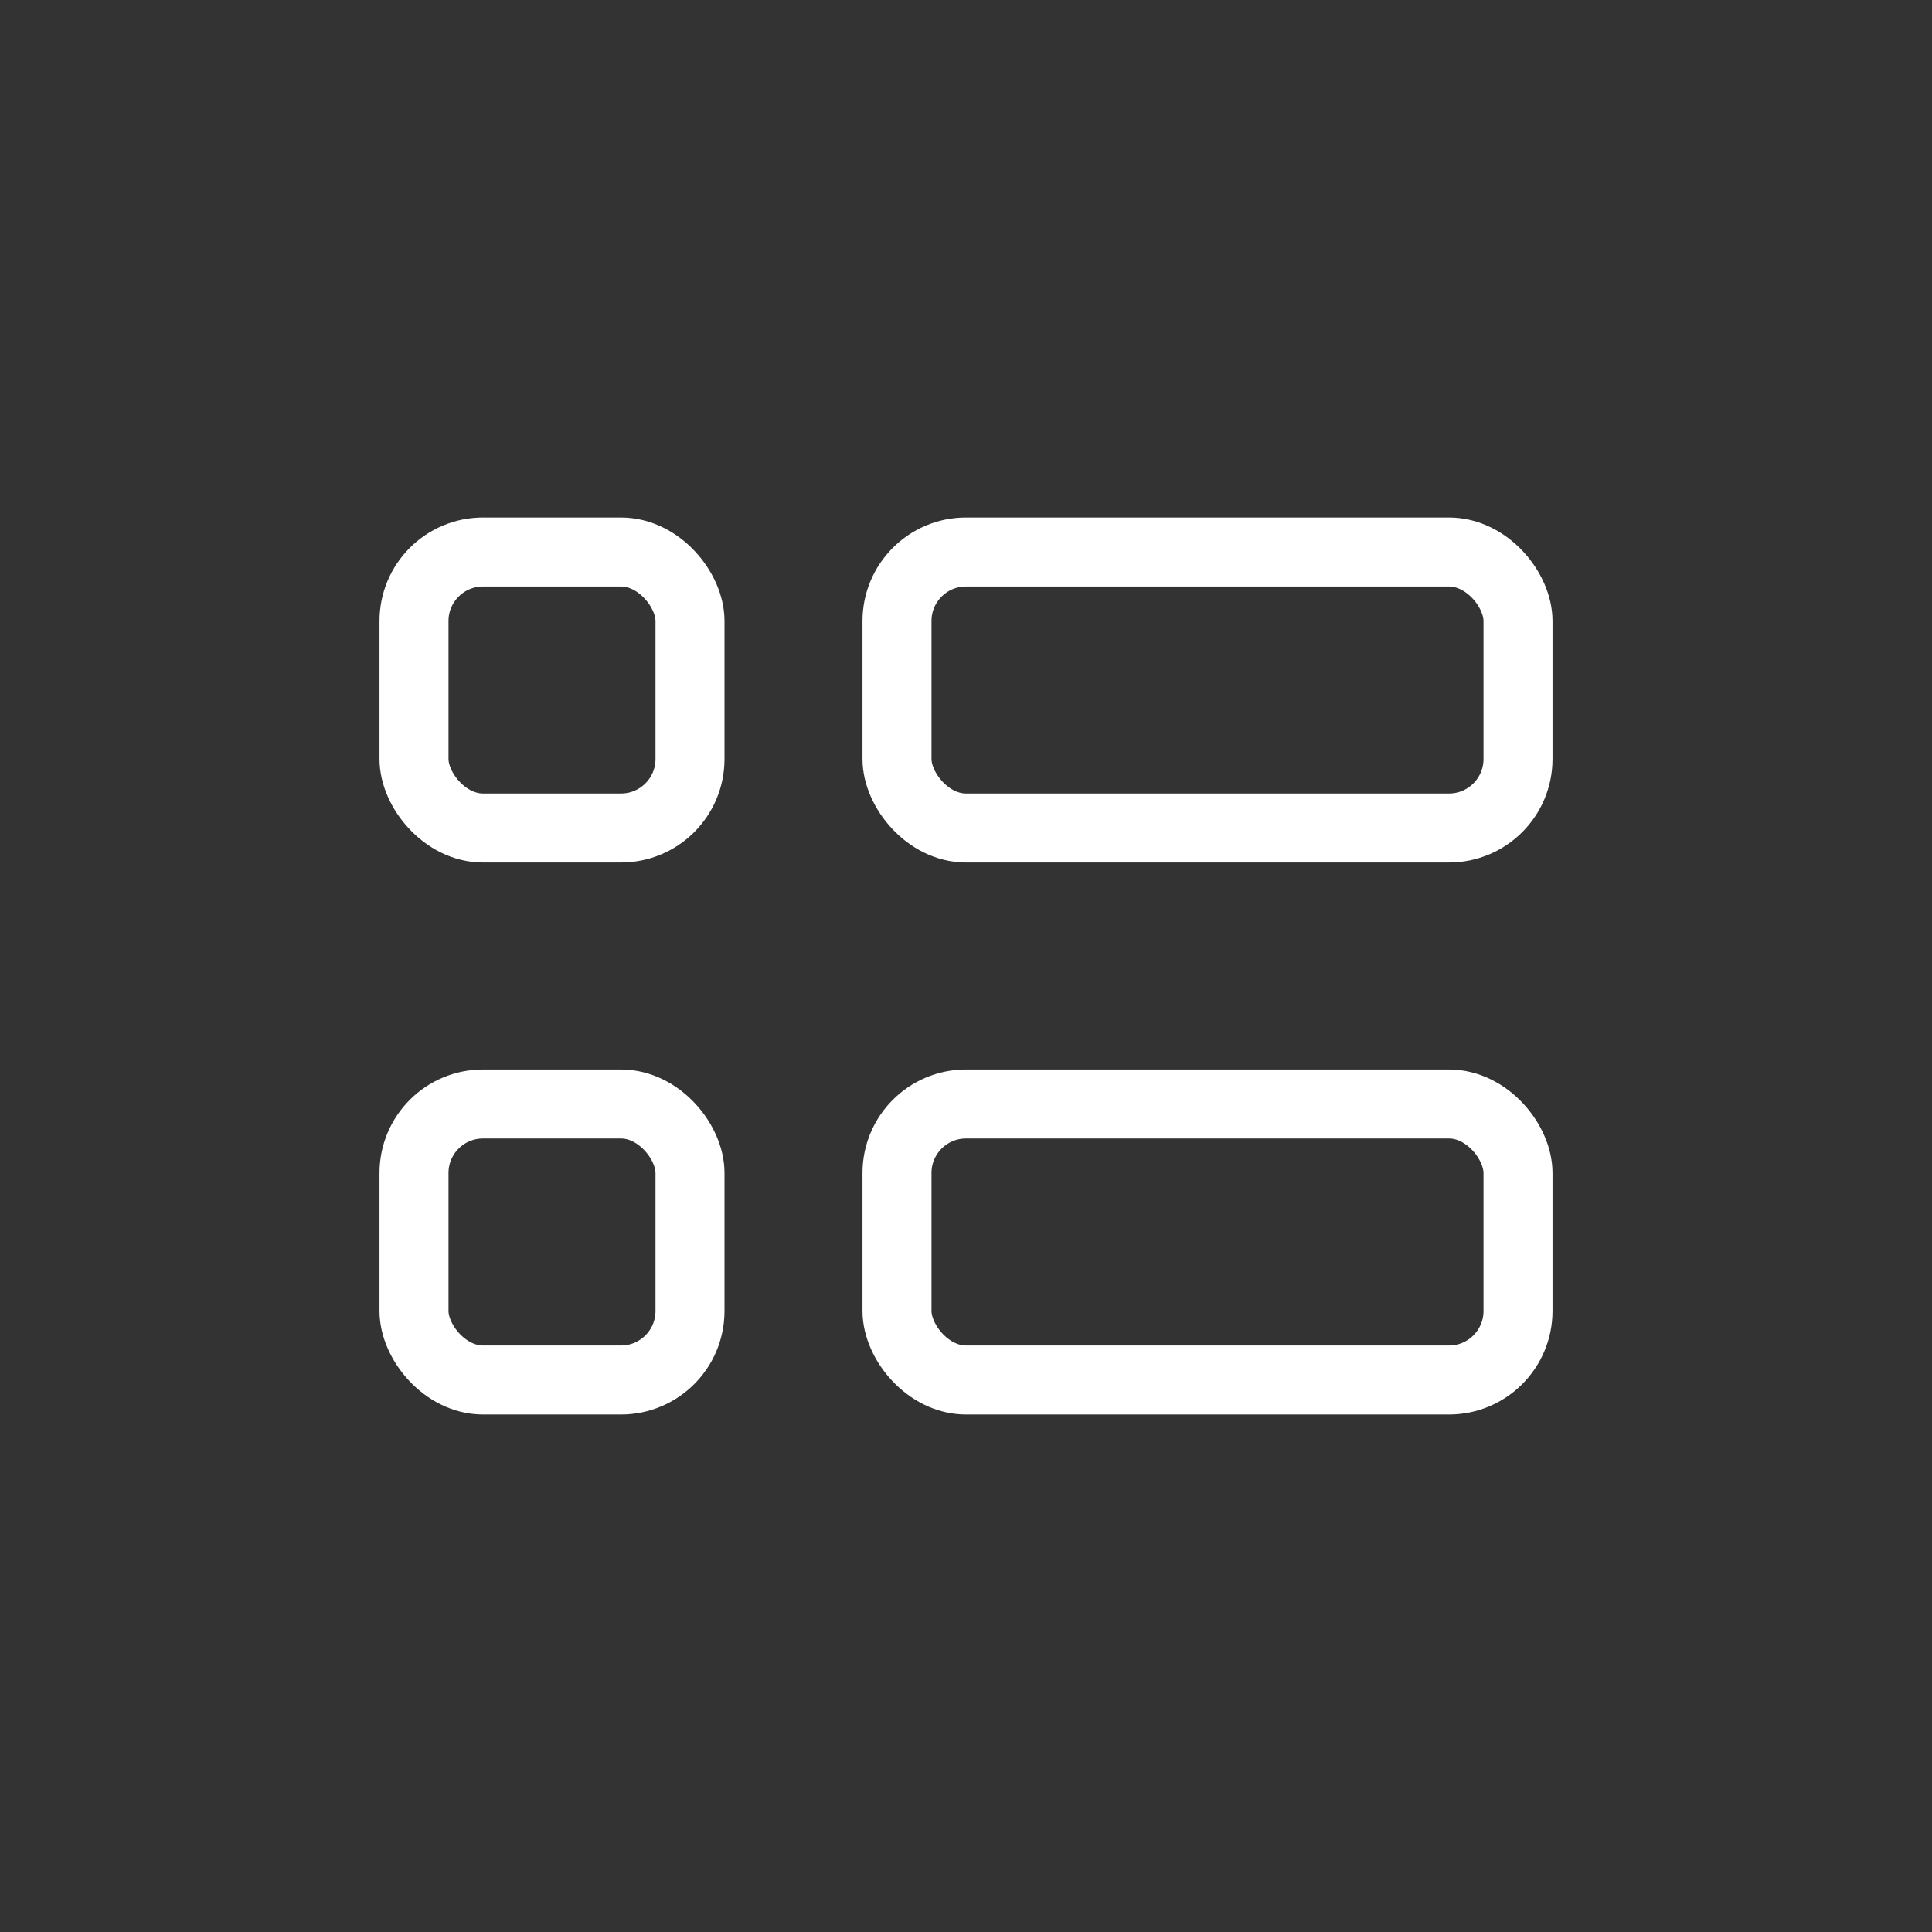 <svg width="28" height="28" viewBox="0 0 28 28" fill="none" xmlns="http://www.w3.org/2000/svg">
<rect x="0" y="0" width="28" height="28" fill="#333333" stroke="none"/>
<rect x="6" y="8" width="4" height="4" rx="1" stroke="#fff"/>
<rect x="13" y="8" width="9" height="4" rx="1" stroke="#fff"/>
<rect x="13" y="16" width="9" height="4" rx="1" stroke="#fff"/>
<rect x="6" y="16" width="4" height="4" rx="1" stroke="#fff"/>
</svg>
